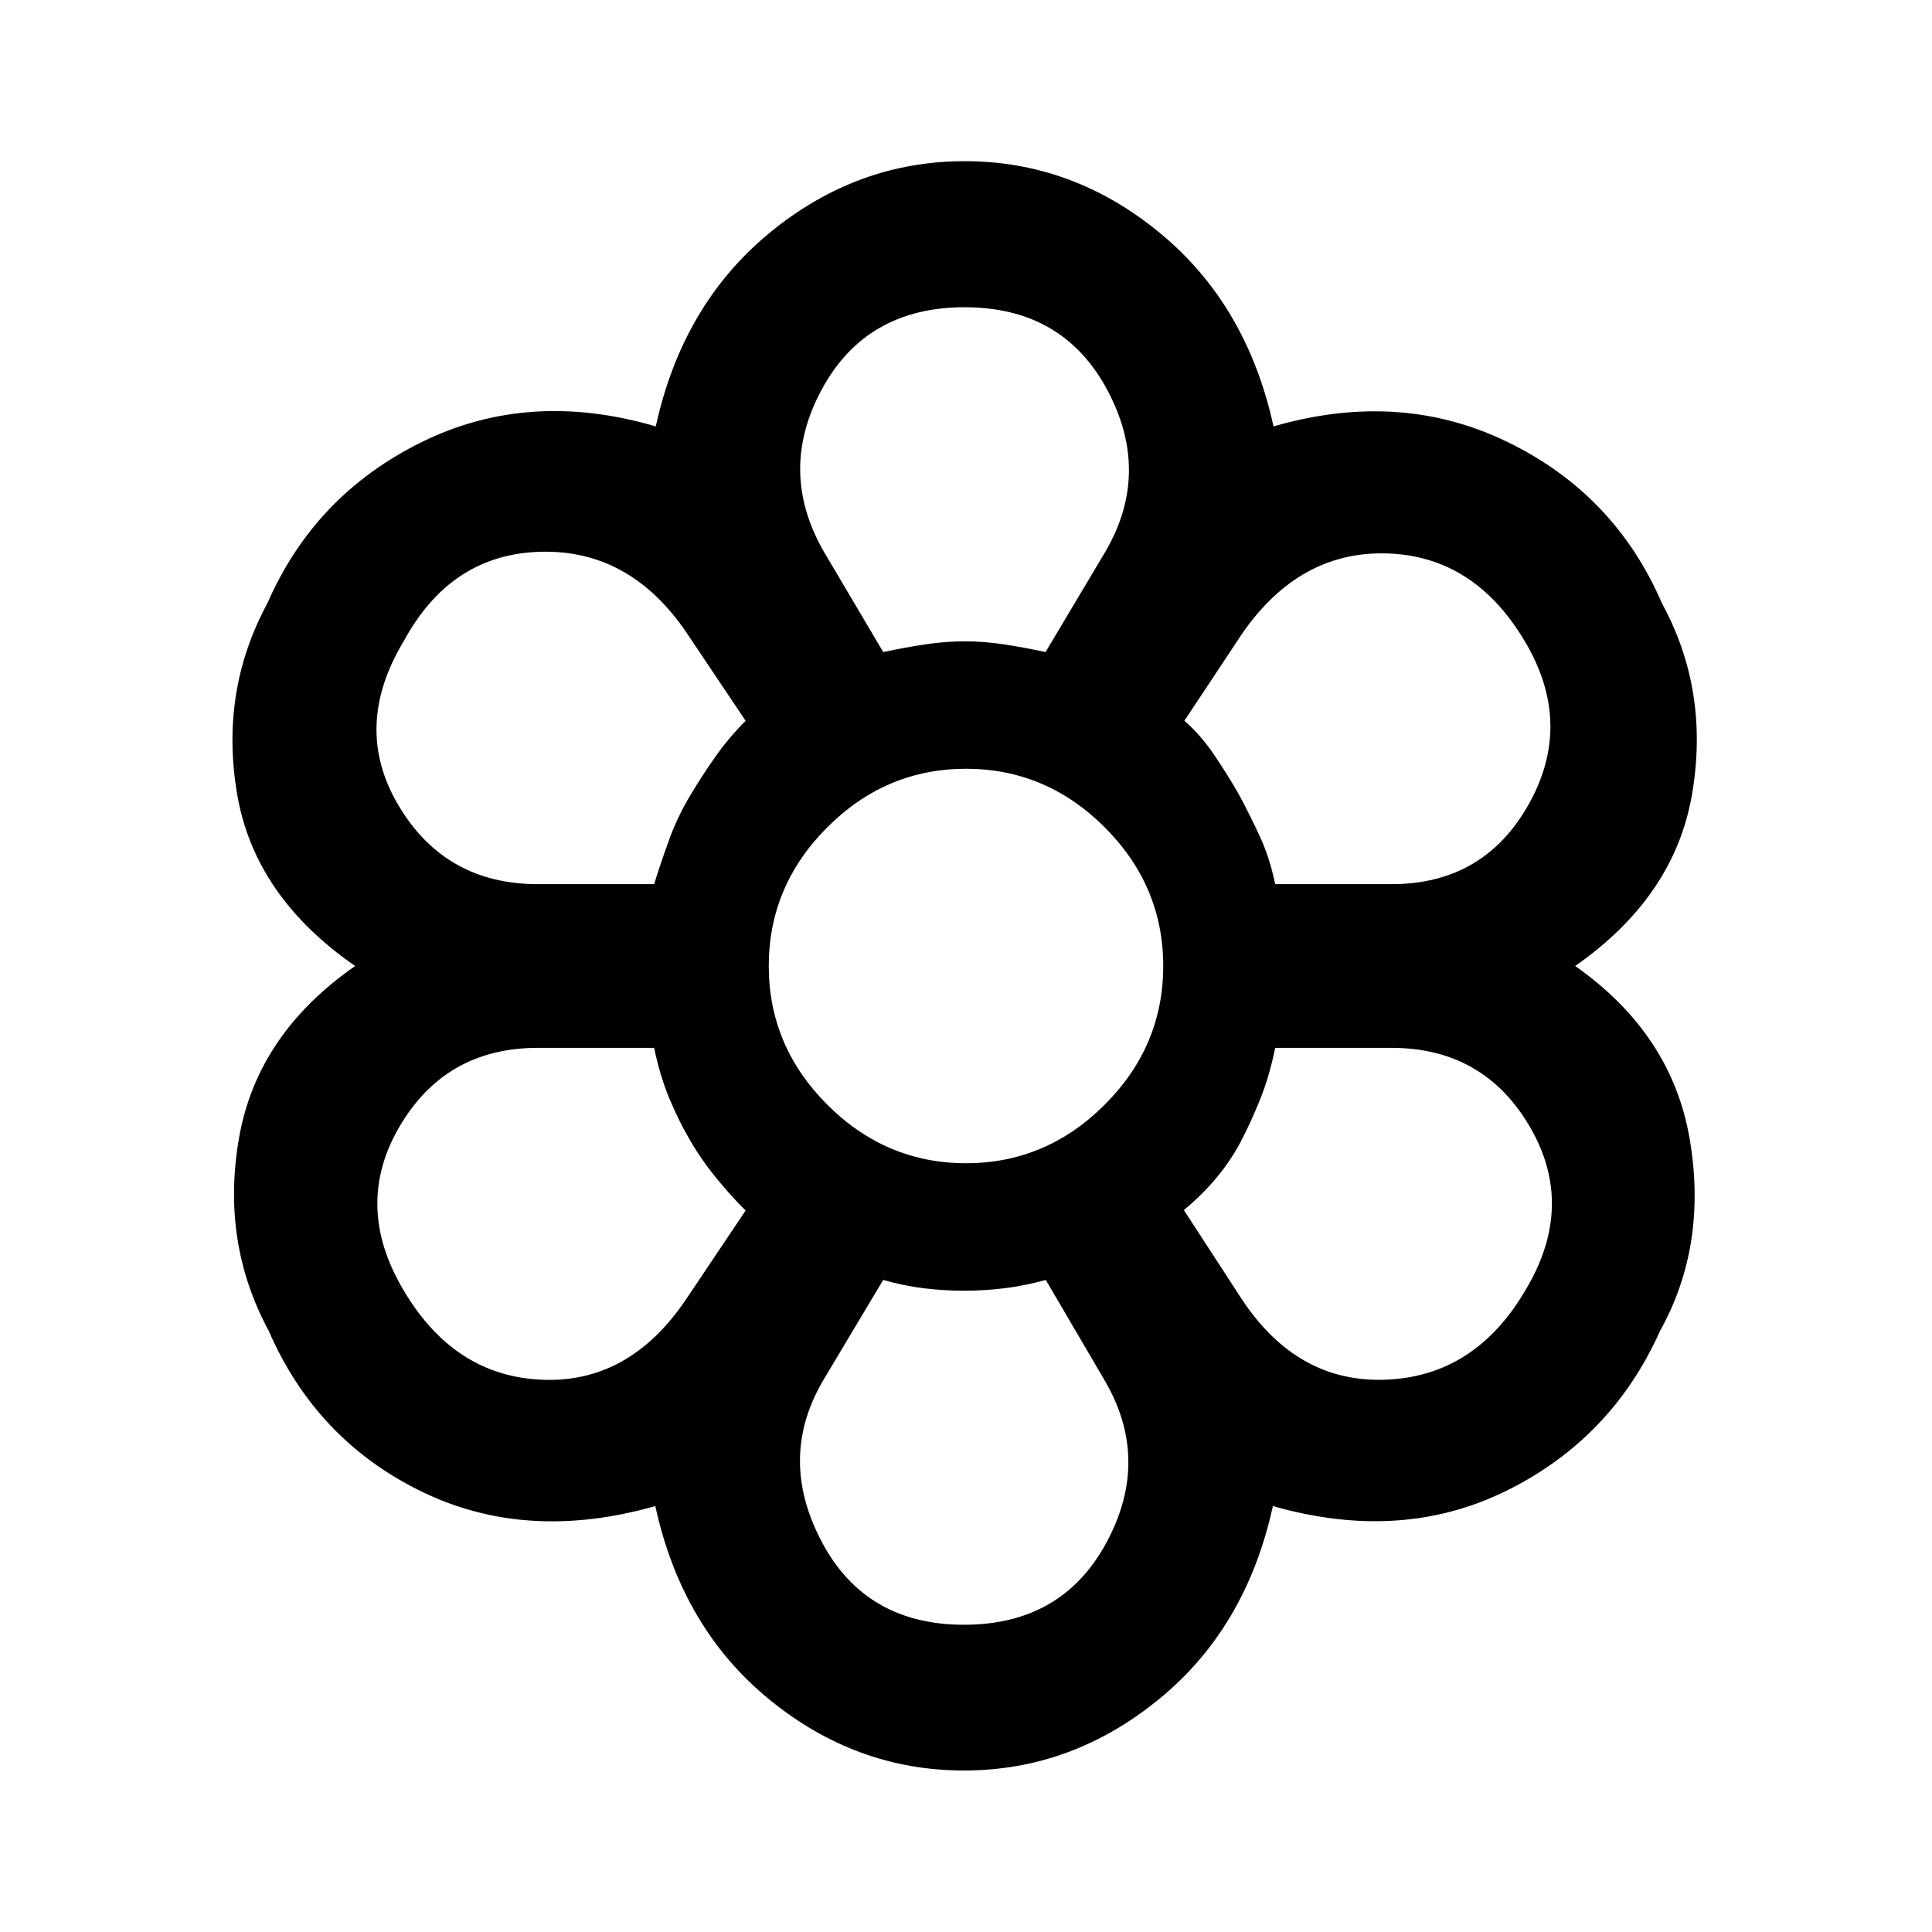<svg xmlns="http://www.w3.org/2000/svg" height="40" viewBox="0 -960 960 960" width="40"><path d="M479-80.25q-53.71 0-96.94-35.45t-56.44-95.94q-64.06 18.2-116.28-7.29-52.22-25.48-75.86-79.89-23.7-43.96-14.73-95.62 8.97-51.65 57.72-85.56-50.09-34.64-58.67-85.58-8.59-50.93 15.02-94.57 23.61-54.09 76.86-80.25 53.25-26.16 116.18-7.72 13.22-60.49 56.5-96.14t96.99-35.65q53.71 0 96.98 35.65t56.47 96.14q62.94-18.2 116.31 7.76 53.37 25.95 76.74 80.21 23.61 43.32 14.98 94.45-8.62 51.13-58.13 85.7 48.18 33.91 56.97 86.38 8.8 52.48-14.81 94.97-24.03 53.6-76.32 79.4-52.3 25.81-116.05 7.61-13.22 60.49-56.58 95.94Q532.54-80.25 479-80.25Zm.01-72.42q48.84 0 70.89-41.04 22.04-41.05-1-80.37L519.65-324q-10.98 3-21 4.18-10.02 1.18-19.66 1.18-9.55 0-19.58-1.18-10.03-1.18-20.56-4.18l-29.89 50.03q-22.53 38.47-.74 79.89 21.8 41.41 70.79 41.41Zm-278.34-166q25.08 42.34 68.46 44.25 43.37 1.92 71.55-39.63l29.82-44.45q-6.34-6.17-13.92-15.37-7.59-9.2-13.34-19.08-5.67-9.5-10.45-20.82-4.79-11.32-7.76-25.56H267.3q-45.96 0-68.88 39.29-22.91 39.28 2.25 81.37ZM617.33-314q27.66 41.43 71.62 39.55 43.96-1.88 68.89-44.22 25.32-41.96 2.41-81.31t-68.89-39.35h-57.73q-2.87 14.24-7.54 25.74-4.67 11.5-9.5 20.77-5.17 9.75-12.25 18.2t-16.08 15.9L617.33-314ZM480.67-480Zm-155.64-40.67q3.64-11.66 7.81-22.77 4.17-11.1 10.33-21.39 5.86-10.16 12.68-19.7 6.82-9.55 14.65-17.3l-29.17-43.5q-28.09-41.67-72.67-40.5-44.57 1.16-67.99 44.33-25.83 42.8-2.59 81.82 23.24 39.01 69.21 39.01h57.74Zm366.41 0q46.03 0 68.3-39.93 22.27-39.93-2.06-80.73-25.09-42.34-68.47-43.67-43.38-1.33-71.88 39.67l-28.83 43.5q7.5 6.33 14.25 16.11t13.02 20.78q5.92 11.09 10.53 21.18 4.61 10.09 7.34 23.09h57.8ZM438.88-636q10.95-2.33 21.03-3.83 10.09-1.5 19.5-1.5t19.37 1.5q9.96 1.5 20.75 3.83l29.8-50q22.84-39.25.84-80.29-21.99-41.04-70.82-41.04t-70.92 40.66q-22.1 40.67.9 80.73L438.88-636Zm.12 0q10.8-2.33 20.77-3.83 9.97-1.5 19.6-1.5t19.46 1.5q9.84 1.5 20.84 3.83-11-2.33-20.83-3.83-9.83-1.5-19.47-1.5-9.63 0-19.6 1.5T439-636Zm-95.76 243.05q-5.67-9.5-10.45-20.82-4.79-11.32-7.79-25.56 3 14.24 7.79 25.61 4.78 11.38 10.45 20.93 5.67 9.7 13.29 18.91 7.63 9.21 13.97 15.38-6.34-6.17-13.92-15.37-7.59-9.2-13.34-19.08ZM325-520.67q3.67-11.66 7.84-22.77 4.17-11.1 10.33-21.39 5.86-10.16 12.68-19.7 6.82-9.55 14.65-17.3-7.95 7.92-14.64 17.29t-12.69 19.46q-6.34 10.49-10.42 21.62T325-520.67Zm154.01 202q-9.51 0-19.5-1.16-10-1.17-20.66-4.17 10.66 3 20.66 4.17 9.99 1.16 19.5 1.16 9.61 0 19.6-1.16 9.98-1.17 20.98-4.17-11 3-20.98 4.17-9.99 1.16-19.6 1.16Zm109.25-39.83q9-7.67 16.08-16.12 7.08-8.45 12.25-18.2 4.83-9.27 9.5-20.77t7.58-25.74q-2.91 14.24-7.58 25.74-4.67 11.5-9.5 20.77-5.17 9.75-12.25 18.2t-16.08 16.12Zm45.41-162.17q-2.76-13-7.37-23.09t-10.53-21.18q-6.27-11-13.02-20.78-6.75-9.78-14.25-16.11 7.5 6.33 14.25 16.11t13.02 20.78q5.92 11.09 10.53 21.18 4.61 10.09 7.37 23.09ZM480-382q39.83 0 68.92-29.08Q578-440.17 578-480t-29.08-68.92Q519.83-578 480-578t-68.92 29.08Q382-519.83 382-480t29.08 68.92Q440.17-382 480-382Z"/></svg>